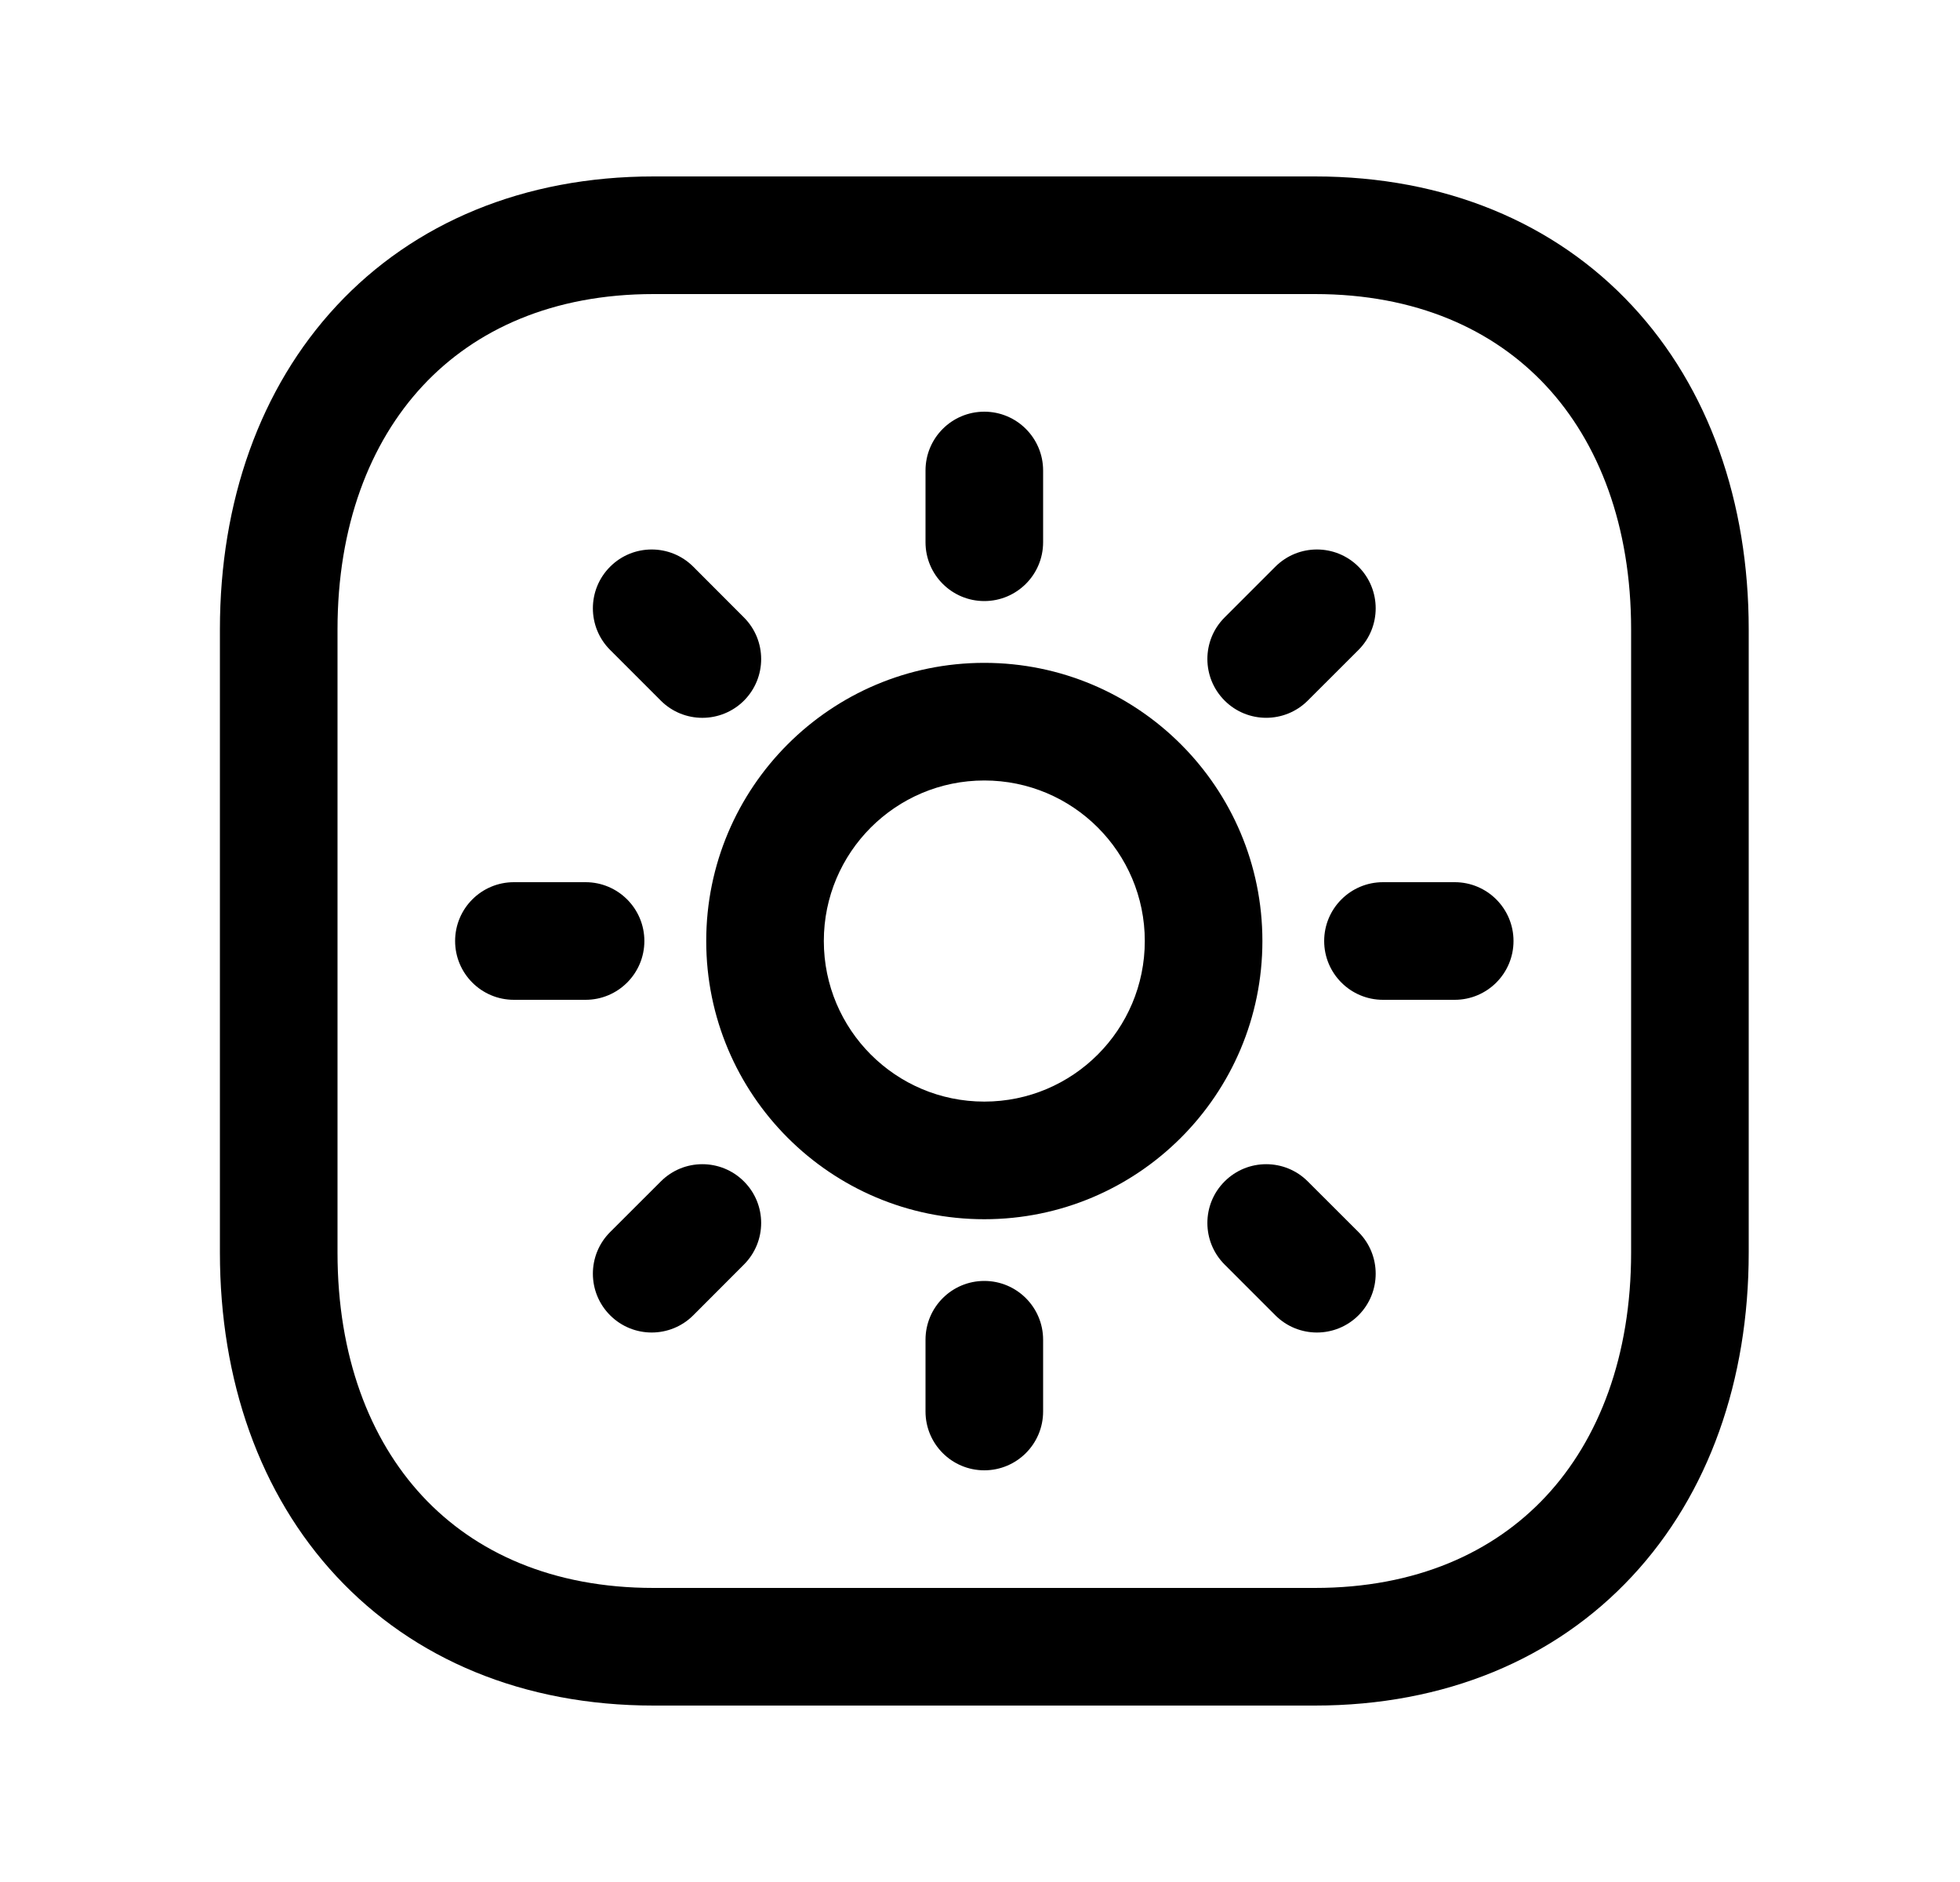 <svg width="25" height="24" viewBox="0 0 25 24" fill="none" xmlns="http://www.w3.org/2000/svg">
<path fill-rule="evenodd" clip-rule="evenodd" d="M12.555 5.25C12.969 5.25 13.305 5.586 13.305 6V6.915C13.305 7.329 12.969 7.665 12.555 7.665C12.14 7.665 11.805 7.329 11.805 6.915V6C11.805 5.586 12.14 5.25 12.555 5.25ZM17.328 7.227C17.62 7.52 17.62 7.995 17.328 8.288L16.681 8.934C16.388 9.227 15.913 9.227 15.62 8.934C15.327 8.641 15.327 8.166 15.62 7.874L16.267 7.227C16.56 6.934 17.035 6.934 17.328 7.227ZM7.782 7.227C8.075 6.934 8.55 6.934 8.843 7.227L9.489 7.874C9.782 8.167 9.782 8.642 9.489 8.935C9.196 9.227 8.721 9.227 8.429 8.935L7.782 8.288C7.489 7.995 7.489 7.52 7.782 7.227ZM5.805 12C5.805 11.586 6.14 11.25 6.555 11.25H7.469C7.883 11.25 8.219 11.586 8.219 12C8.219 12.414 7.883 12.75 7.469 12.75H6.555C6.14 12.75 5.805 12.414 5.805 12ZM16.89 12C16.89 11.586 17.226 11.25 17.64 11.25H18.555C18.969 11.25 19.305 11.586 19.305 12C19.305 12.414 18.969 12.75 18.555 12.75H17.64C17.226 12.75 16.89 12.414 16.89 12ZM9.489 15.066C9.782 15.358 9.782 15.833 9.489 16.126L8.843 16.773C8.55 17.066 8.075 17.066 7.782 16.773C7.489 16.48 7.489 16.005 7.782 15.712L8.429 15.066C8.721 14.773 9.196 14.773 9.489 15.066ZM15.62 15.066C15.913 14.773 16.388 14.773 16.681 15.066L17.328 15.712C17.62 16.005 17.62 16.48 17.328 16.773C17.035 17.066 16.56 17.066 16.267 16.773L15.62 16.126C15.327 15.833 15.327 15.358 15.62 15.066ZM12.555 16.335C12.969 16.335 13.305 16.671 13.305 17.085V18C13.305 18.414 12.969 18.75 12.555 18.75C12.14 18.75 11.805 18.414 11.805 18V17.085C11.805 16.671 12.14 16.335 12.555 16.335Z" fill="black"/>
<path fill-rule="evenodd" clip-rule="evenodd" d="M12.555 9.953C11.424 9.953 10.508 10.87 10.508 12C10.508 13.131 11.424 14.048 12.555 14.048C13.685 14.048 14.602 13.131 14.602 12C14.602 10.87 13.686 9.953 12.555 9.953ZM9.008 12C9.008 10.042 10.595 8.453 12.555 8.453C14.514 8.453 16.102 10.042 16.102 12C16.102 13.959 14.514 15.548 12.555 15.548C10.595 15.548 9.008 13.959 9.008 12Z" fill="black"/>
<path fill-rule="evenodd" clip-rule="evenodd" d="M4.295 3.897C5.279 2.841 6.681 2.25 8.337 2.25H16.772C18.431 2.25 19.834 2.841 20.818 3.898C21.796 4.948 22.305 6.399 22.305 8.026V15.974C22.305 17.601 21.796 19.052 20.817 20.102C19.833 21.159 18.43 21.75 16.771 21.75H8.337C6.677 21.75 5.275 21.159 4.291 20.102C3.313 19.052 2.805 17.601 2.805 15.974V8.026C2.805 6.398 3.316 4.948 4.295 3.897ZM5.392 4.92C4.715 5.647 4.305 6.71 4.305 8.026V15.974C4.305 17.291 4.713 18.354 5.389 19.08C6.059 19.8 7.048 20.25 8.337 20.25H16.771C18.06 20.25 19.049 19.8 19.72 19.08C20.396 18.354 20.805 17.291 20.805 15.974V8.026C20.805 6.709 20.396 5.646 19.72 4.92C19.049 4.2 18.06 3.75 16.772 3.75H8.337C7.053 3.75 6.064 4.199 5.392 4.92Z" fill="black"/>
</svg>